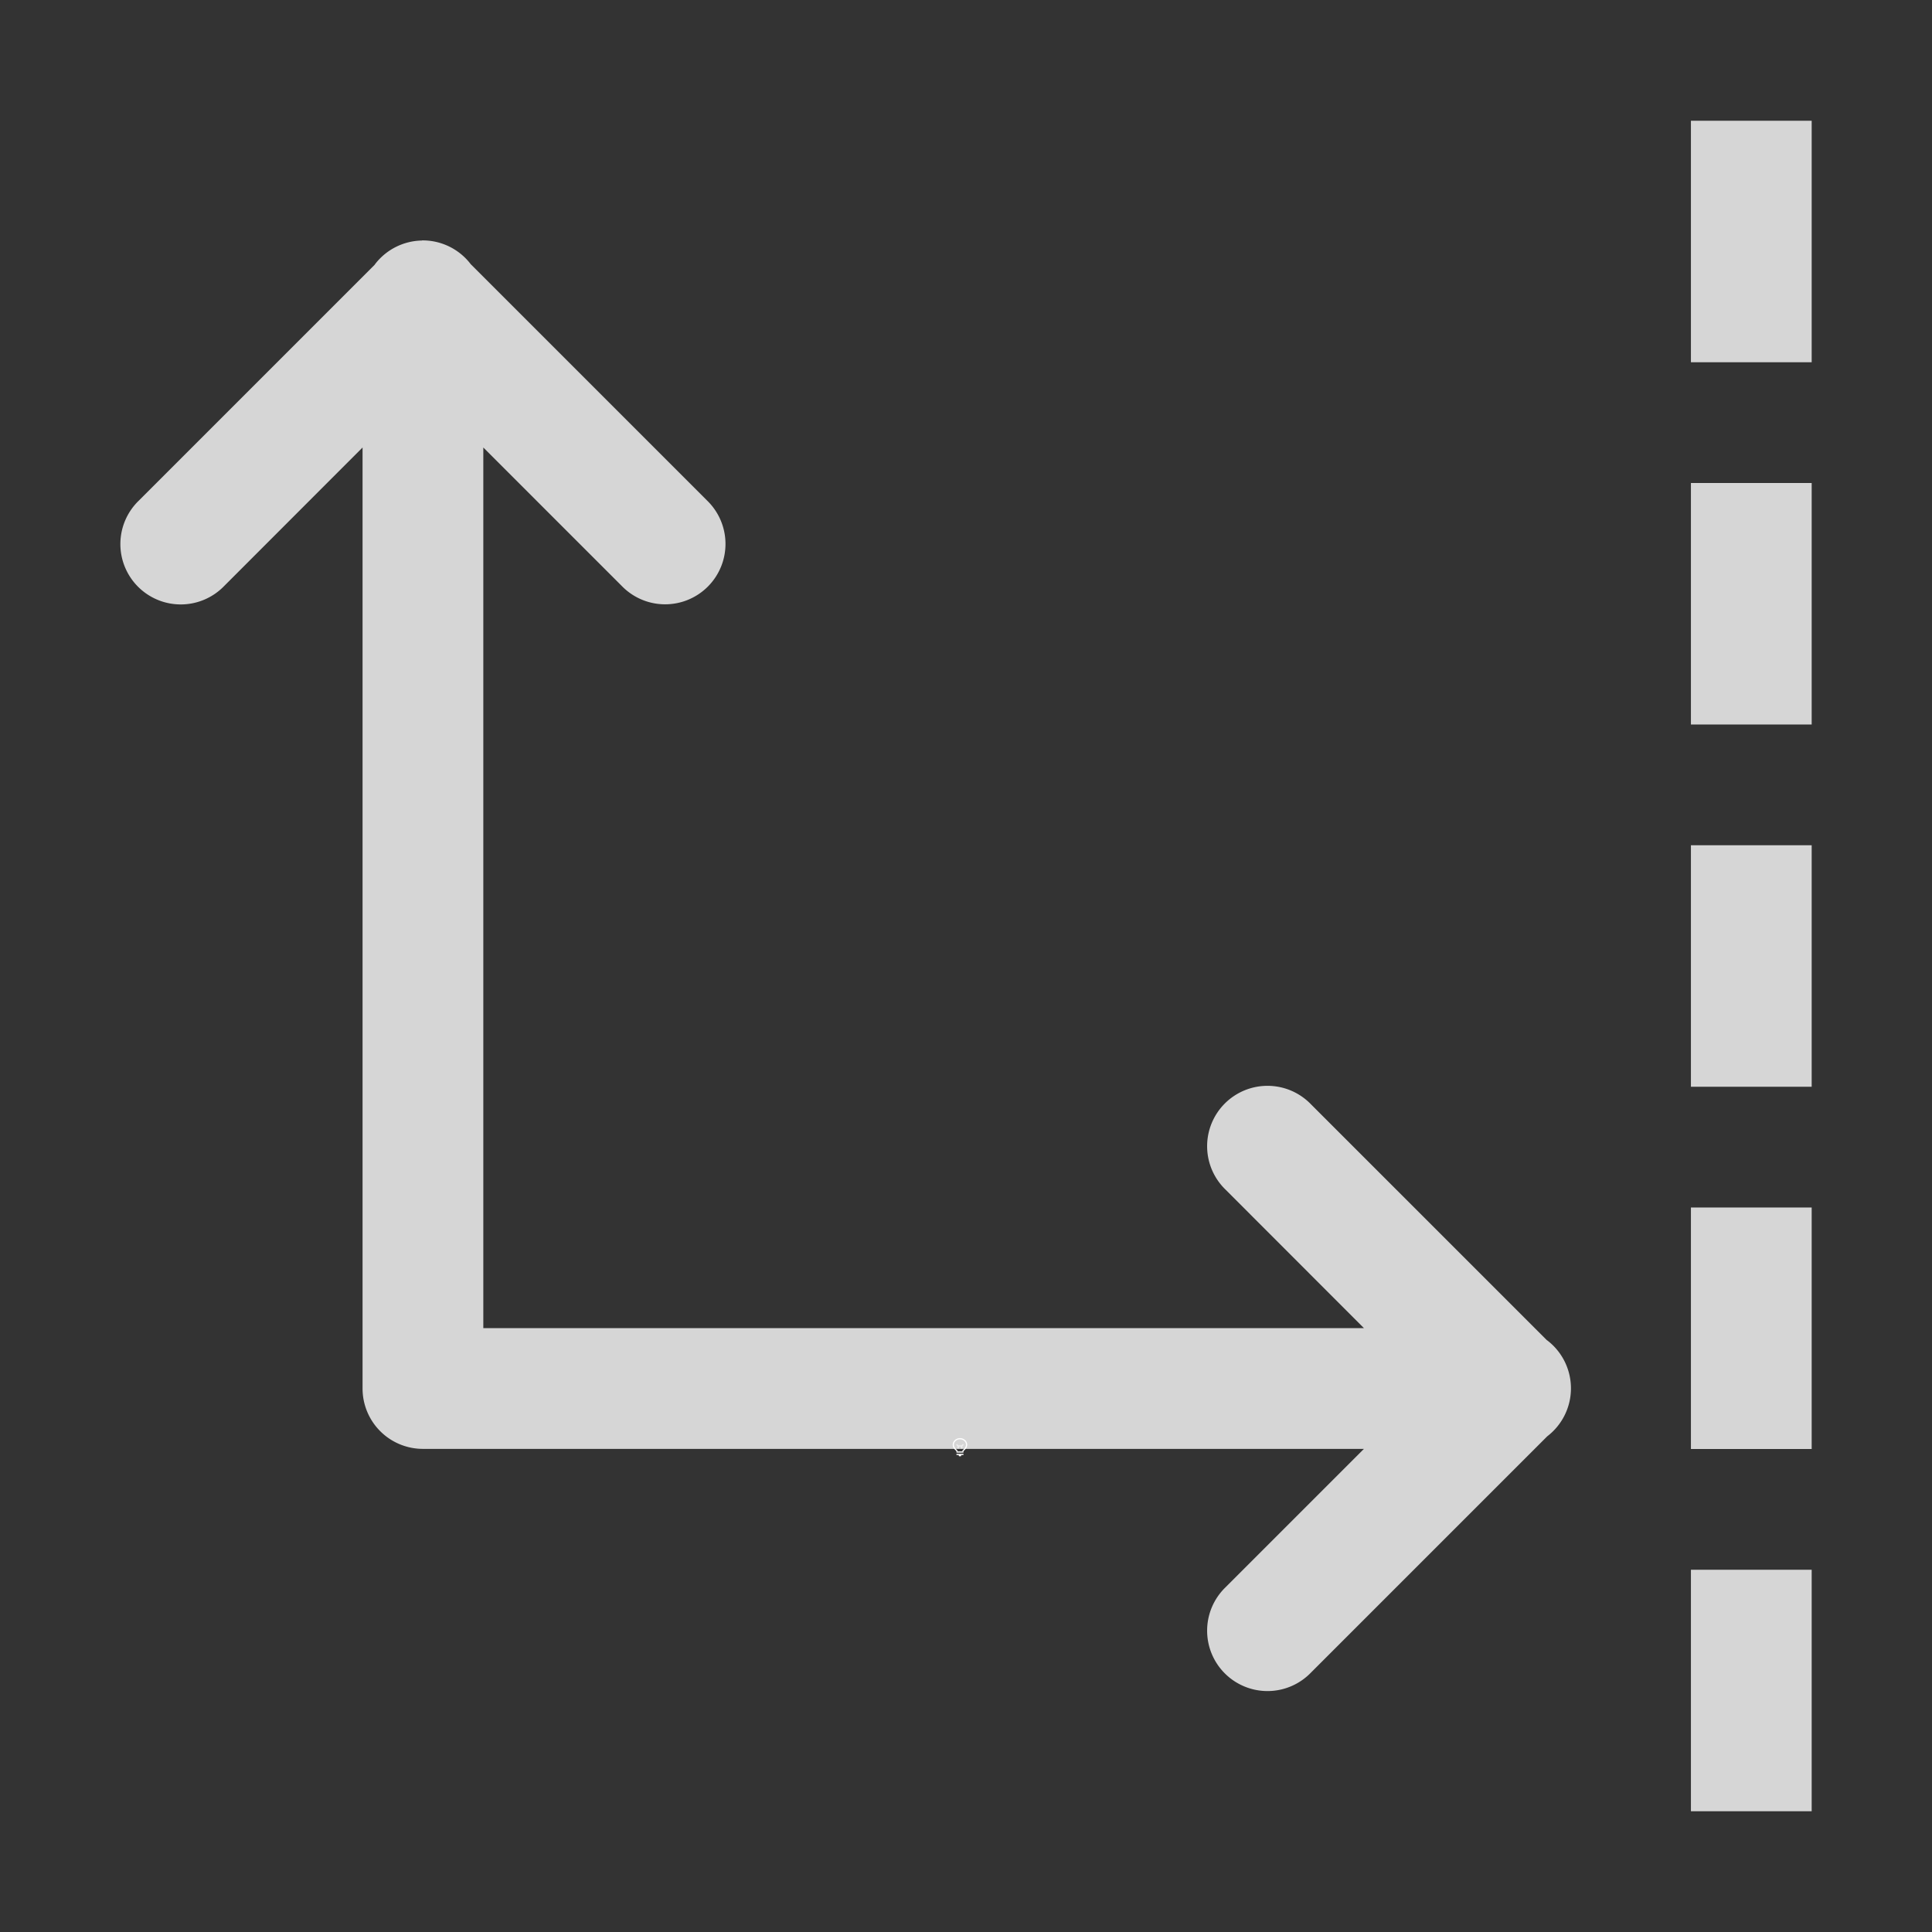 <svg height="1600" viewBox="0 0 1600 1600" width="1600" xmlns="http://www.w3.org/2000/svg"><rect x="0" y="0" width="1600" height="1600" fill="#333333" stroke="none"/><g fill="#fff"><g enable-background="new" transform="translate(-233 -365)"><path d="m1028 1556c-3.283 0-6 2.441-6 5.5 0 1.706.905 3.146 2.152 4.359l.994.994a.5.5 0 0 0 .303.148.5.5 0 0 0 .051.998h5a.5.5 0 0 0 .045-.998.5.5 0 0 0 .309-.148l.998-.998c1.212-1.198 2.147-2.652 2.147-4.354 0-3.059-2.717-5.5-6-5.5zm0 1c2.792 0 5 2.036 5 4.5 0 1.334-.743 2.549-1.852 3.644l-1 1a.5.5 0 0 0 .279.854h-4.859a.5.5 0 0 0 .287-.854l-1-1a.5.5 0 0 0 -.01-.01c-1.14-1.108-1.848-2.286-1.848-3.641 0-2.464 2.208-4.5 5-4.5zm-2.5 12a.5.5 0 1 0 0 1h1.5v.5a.5.5 0 0 0 .5.5h1a.5.5 0 0 0 .5-.5v-.5h1.5a.5.5 0 1 0 0-1z"/><path d="m1025.49 1561.006a.5.5 0 0 0 -.344.848l.854.854v1.543a.5.5 0 1 0 1 0v-1.25h2v1.25a.5.5 0 1 0 1 0v-1.543l.854-.854a.5.5 0 0 0 -.707-.707l-.854.854h-2.586l-.854-.854a.5.5 0 0 0 -.363-.141z" opacity=".6"/></g><g enable-background="new" opacity=".8" transform="matrix(100 0 0 100 -4799.644 -28400)"><path d="m51.492 285.992a.5.5 0 0 0 -.389.195.5.5 0 0 0 -.004.006l-1.953 1.953a.5.5 0 1 0 .707.707l1.146-1.147v7.793a.5.5 0 0 0 .5.5h7.793l-1.146 1.146a.5.5 0 1 0 .707.707l1.957-1.957a.5.5 0 0 0 .002-.793.5.5 0 0 0 -.006-.004l-1.953-1.953a.5.5 0 1 0 -.707.707l1.146 1.147h-7.293v-7.293l1.146 1.146a.5.5 0 1 0 .707-.707l-1.957-1.957a.5.5 0 0 0 -.404-.197z" opacity="1"/><path d="m63 290v-2h-1v2zm0-3v-2h-1v2zm0 12v-2h-1v2zm0-3v-2h-1v2zm0-3v-2h-1v2z"/></g></g></svg>